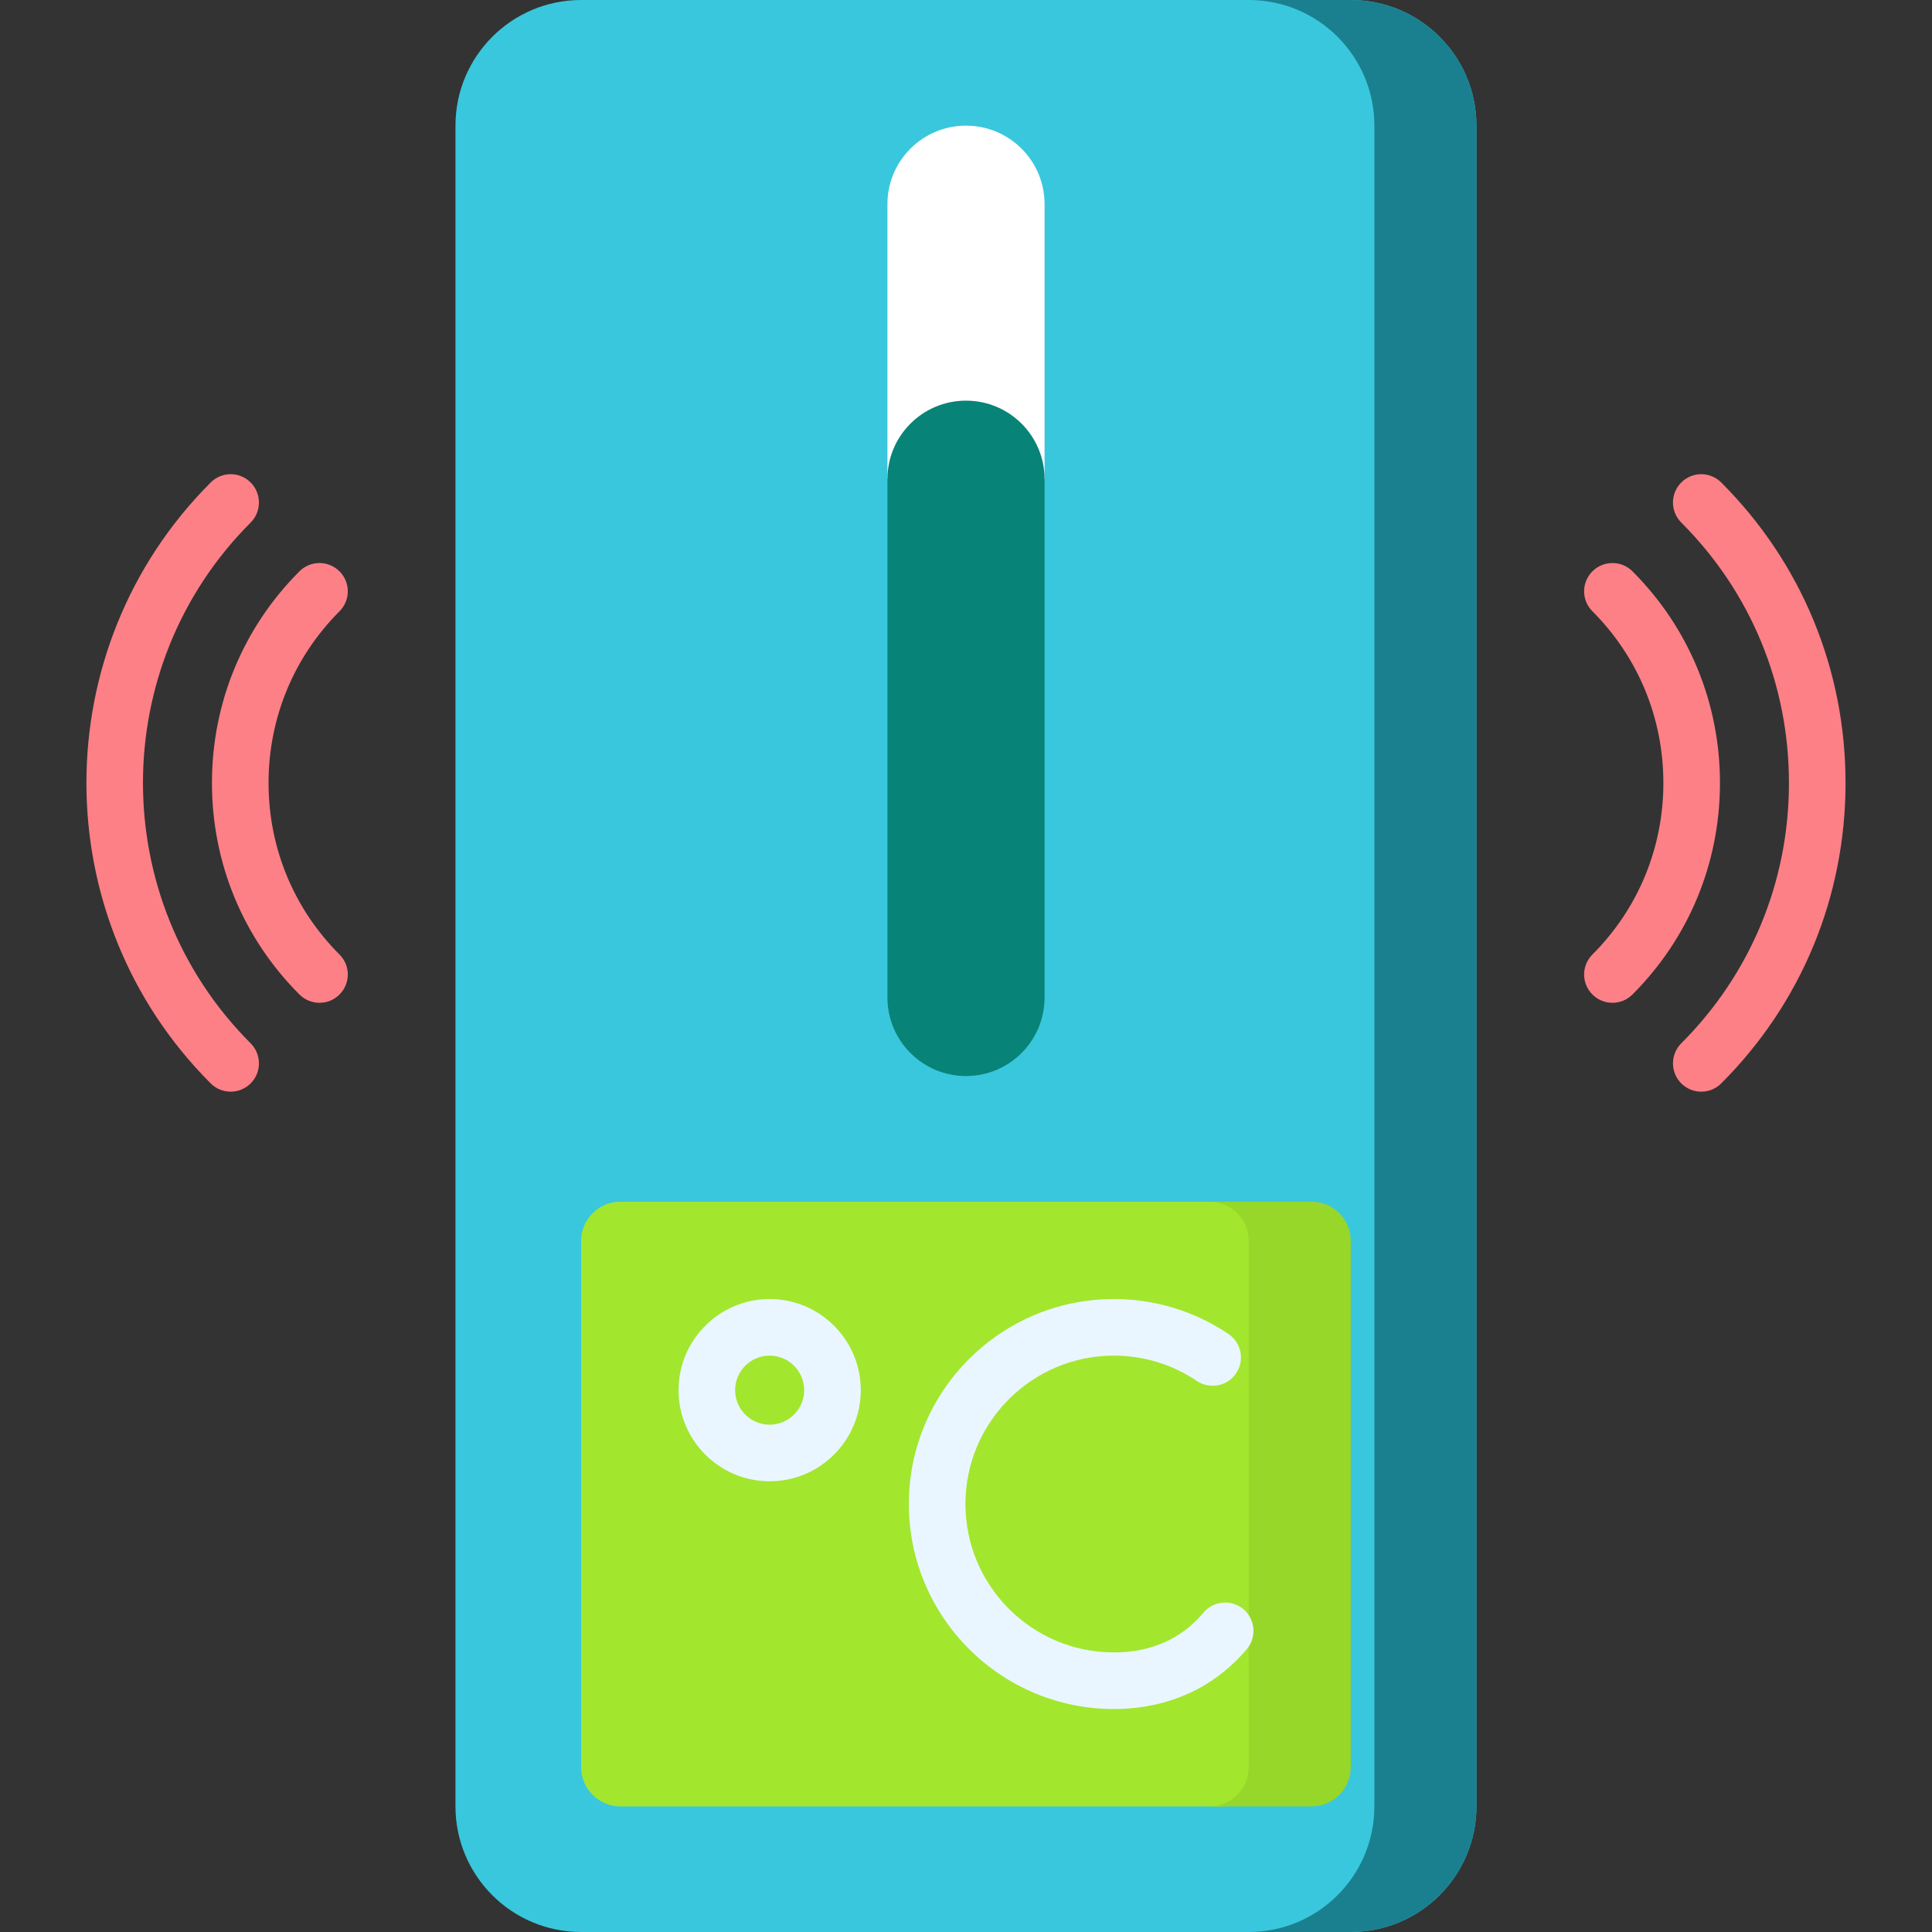 <svg width="24" height="24" viewBox="0 0 24 24" fill="none" xmlns="http://www.w3.org/2000/svg">
<rect x="0" y="0" width="24" height="24" fill="#333333" stroke="none"/>
<g clip-path="url(#clip0_734_19703)">
<path d="M16.78 24H7.219C6.357 24 5.658 23.301 5.658 22.439V1.561C5.658 0.699 6.357 0 7.219 0H16.78C17.642 0 18.341 0.699 18.341 1.561V22.439C18.341 23.301 17.642 24 16.78 24Z" fill="#39C7DD"/>
<path d="M16.78 0H15.512C16.374 0 17.073 0.699 17.073 1.561V22.439C17.073 23.301 16.374 24 15.512 24H16.78C17.642 24 18.341 23.301 18.341 22.439V1.561C18.341 0.699 17.642 0 16.78 0Z" fill="#1A8090"/>
<path d="M11.024 5.951V2.536C11.024 1.997 11.461 1.561 12 1.561C12.539 1.561 12.976 1.997 12.976 2.536V5.951L11.024 5.951Z" fill="white"/>
<path d="M11.024 12.391V5.952C11.024 5.413 11.461 4.977 12 4.977C12.539 4.977 12.976 5.413 12.976 5.952V12.391C12.976 12.93 12.539 13.367 12 13.367C11.461 13.367 11.024 12.93 11.024 12.391Z" fill="#088377"/>
<path d="M15.191 22.44L15.727 22.27L16.247 19.67V18.684V17.698L15.727 15.098L15.191 14.928H15.024H7.707C7.437 14.928 7.219 15.146 7.219 15.415V21.952C7.219 22.221 7.437 22.44 7.707 22.44H15.024H15.191V22.44Z" fill="#A2E62E"/>
<path d="M16.293 14.928H15.024C15.294 14.928 15.512 15.146 15.512 15.415V21.952C15.512 22.221 15.294 22.44 15.024 22.44H16.293C16.562 22.44 16.78 22.221 16.78 21.952V15.416C16.78 15.146 16.562 14.928 16.293 14.928Z" fill="#97D729"/>
<path d="M13.837 21.23C12.432 21.23 11.29 20.088 11.29 18.683C11.29 17.279 12.432 16.137 13.837 16.137C14.347 16.137 14.839 16.287 15.261 16.572C15.422 16.681 15.464 16.899 15.355 17.06C15.247 17.221 15.028 17.263 14.867 17.154C14.563 16.949 14.206 16.84 13.837 16.84C12.82 16.84 11.993 17.667 11.993 18.683C11.993 19.7 12.82 20.527 13.837 20.527C14.223 20.527 14.549 20.41 14.808 20.18C14.858 20.135 14.906 20.086 14.95 20.033C15.075 19.884 15.297 19.865 15.445 19.989C15.594 20.114 15.614 20.336 15.489 20.485C15.423 20.564 15.351 20.638 15.275 20.705C14.89 21.049 14.392 21.23 13.837 21.23Z" fill="#EAF6FF"/>
<path d="M9.561 18.401C8.937 18.401 8.429 17.893 8.429 17.269C8.429 16.645 8.937 16.137 9.561 16.137C10.185 16.137 10.693 16.645 10.693 17.269C10.693 17.893 10.185 18.401 9.561 18.401ZM9.561 16.84C9.324 16.84 9.132 17.032 9.132 17.269C9.132 17.505 9.324 17.698 9.561 17.698C9.797 17.698 9.99 17.505 9.99 17.269C9.99 17.032 9.797 16.84 9.561 16.84Z" fill="#EAF6FF"/>
<path d="M21.134 13.561C21.044 13.561 20.954 13.527 20.885 13.458C20.748 13.321 20.748 13.098 20.885 12.961C21.748 12.098 22.223 10.95 22.223 9.726C22.223 8.502 21.748 7.353 20.885 6.491C20.748 6.353 20.748 6.131 20.885 5.994C21.023 5.856 21.245 5.856 21.382 5.994C22.378 6.989 22.926 8.315 22.926 9.726C22.926 11.137 22.378 12.463 21.382 13.458C21.314 13.527 21.224 13.561 21.134 13.561Z" fill="#FD8087"/>
<path d="M20.03 12.457C19.94 12.457 19.85 12.423 19.782 12.354C19.644 12.217 19.644 11.994 19.782 11.857C20.35 11.289 20.663 10.532 20.663 9.726C20.663 8.92 20.35 8.163 19.782 7.594C19.644 7.457 19.644 7.234 19.782 7.097C19.919 6.96 20.142 6.96 20.279 7.097C20.98 7.798 21.366 8.732 21.366 9.726C21.366 10.72 20.98 11.653 20.279 12.354C20.21 12.423 20.12 12.457 20.03 12.457Z" fill="#FD8087"/>
<path d="M2.865 13.561C2.775 13.561 2.685 13.527 2.617 13.458C0.559 11.4 0.559 8.052 2.617 5.994C2.754 5.856 2.977 5.856 3.114 5.994C3.251 6.131 3.251 6.354 3.114 6.491C1.33 8.275 1.33 11.177 3.114 12.961C3.251 13.098 3.251 13.321 3.114 13.458C3.045 13.527 2.955 13.561 2.865 13.561Z" fill="#FD8087"/>
<path d="M3.969 12.457C3.879 12.457 3.789 12.423 3.72 12.354C3.019 11.653 2.633 10.72 2.633 9.726C2.633 8.732 3.019 7.798 3.72 7.097C3.857 6.96 4.08 6.96 4.217 7.097C4.355 7.234 4.355 7.457 4.217 7.594C3.649 8.163 3.336 8.92 3.336 9.726C3.336 10.532 3.649 11.289 4.217 11.857C4.355 11.994 4.355 12.217 4.217 12.354C4.149 12.423 4.059 12.457 3.969 12.457Z" fill="#FD8087"/>
</g>
<defs>
<clipPath id="clip0_734_19703">
<rect width="24" height="24" fill="white"/>
</clipPath>
</defs>
</svg>
